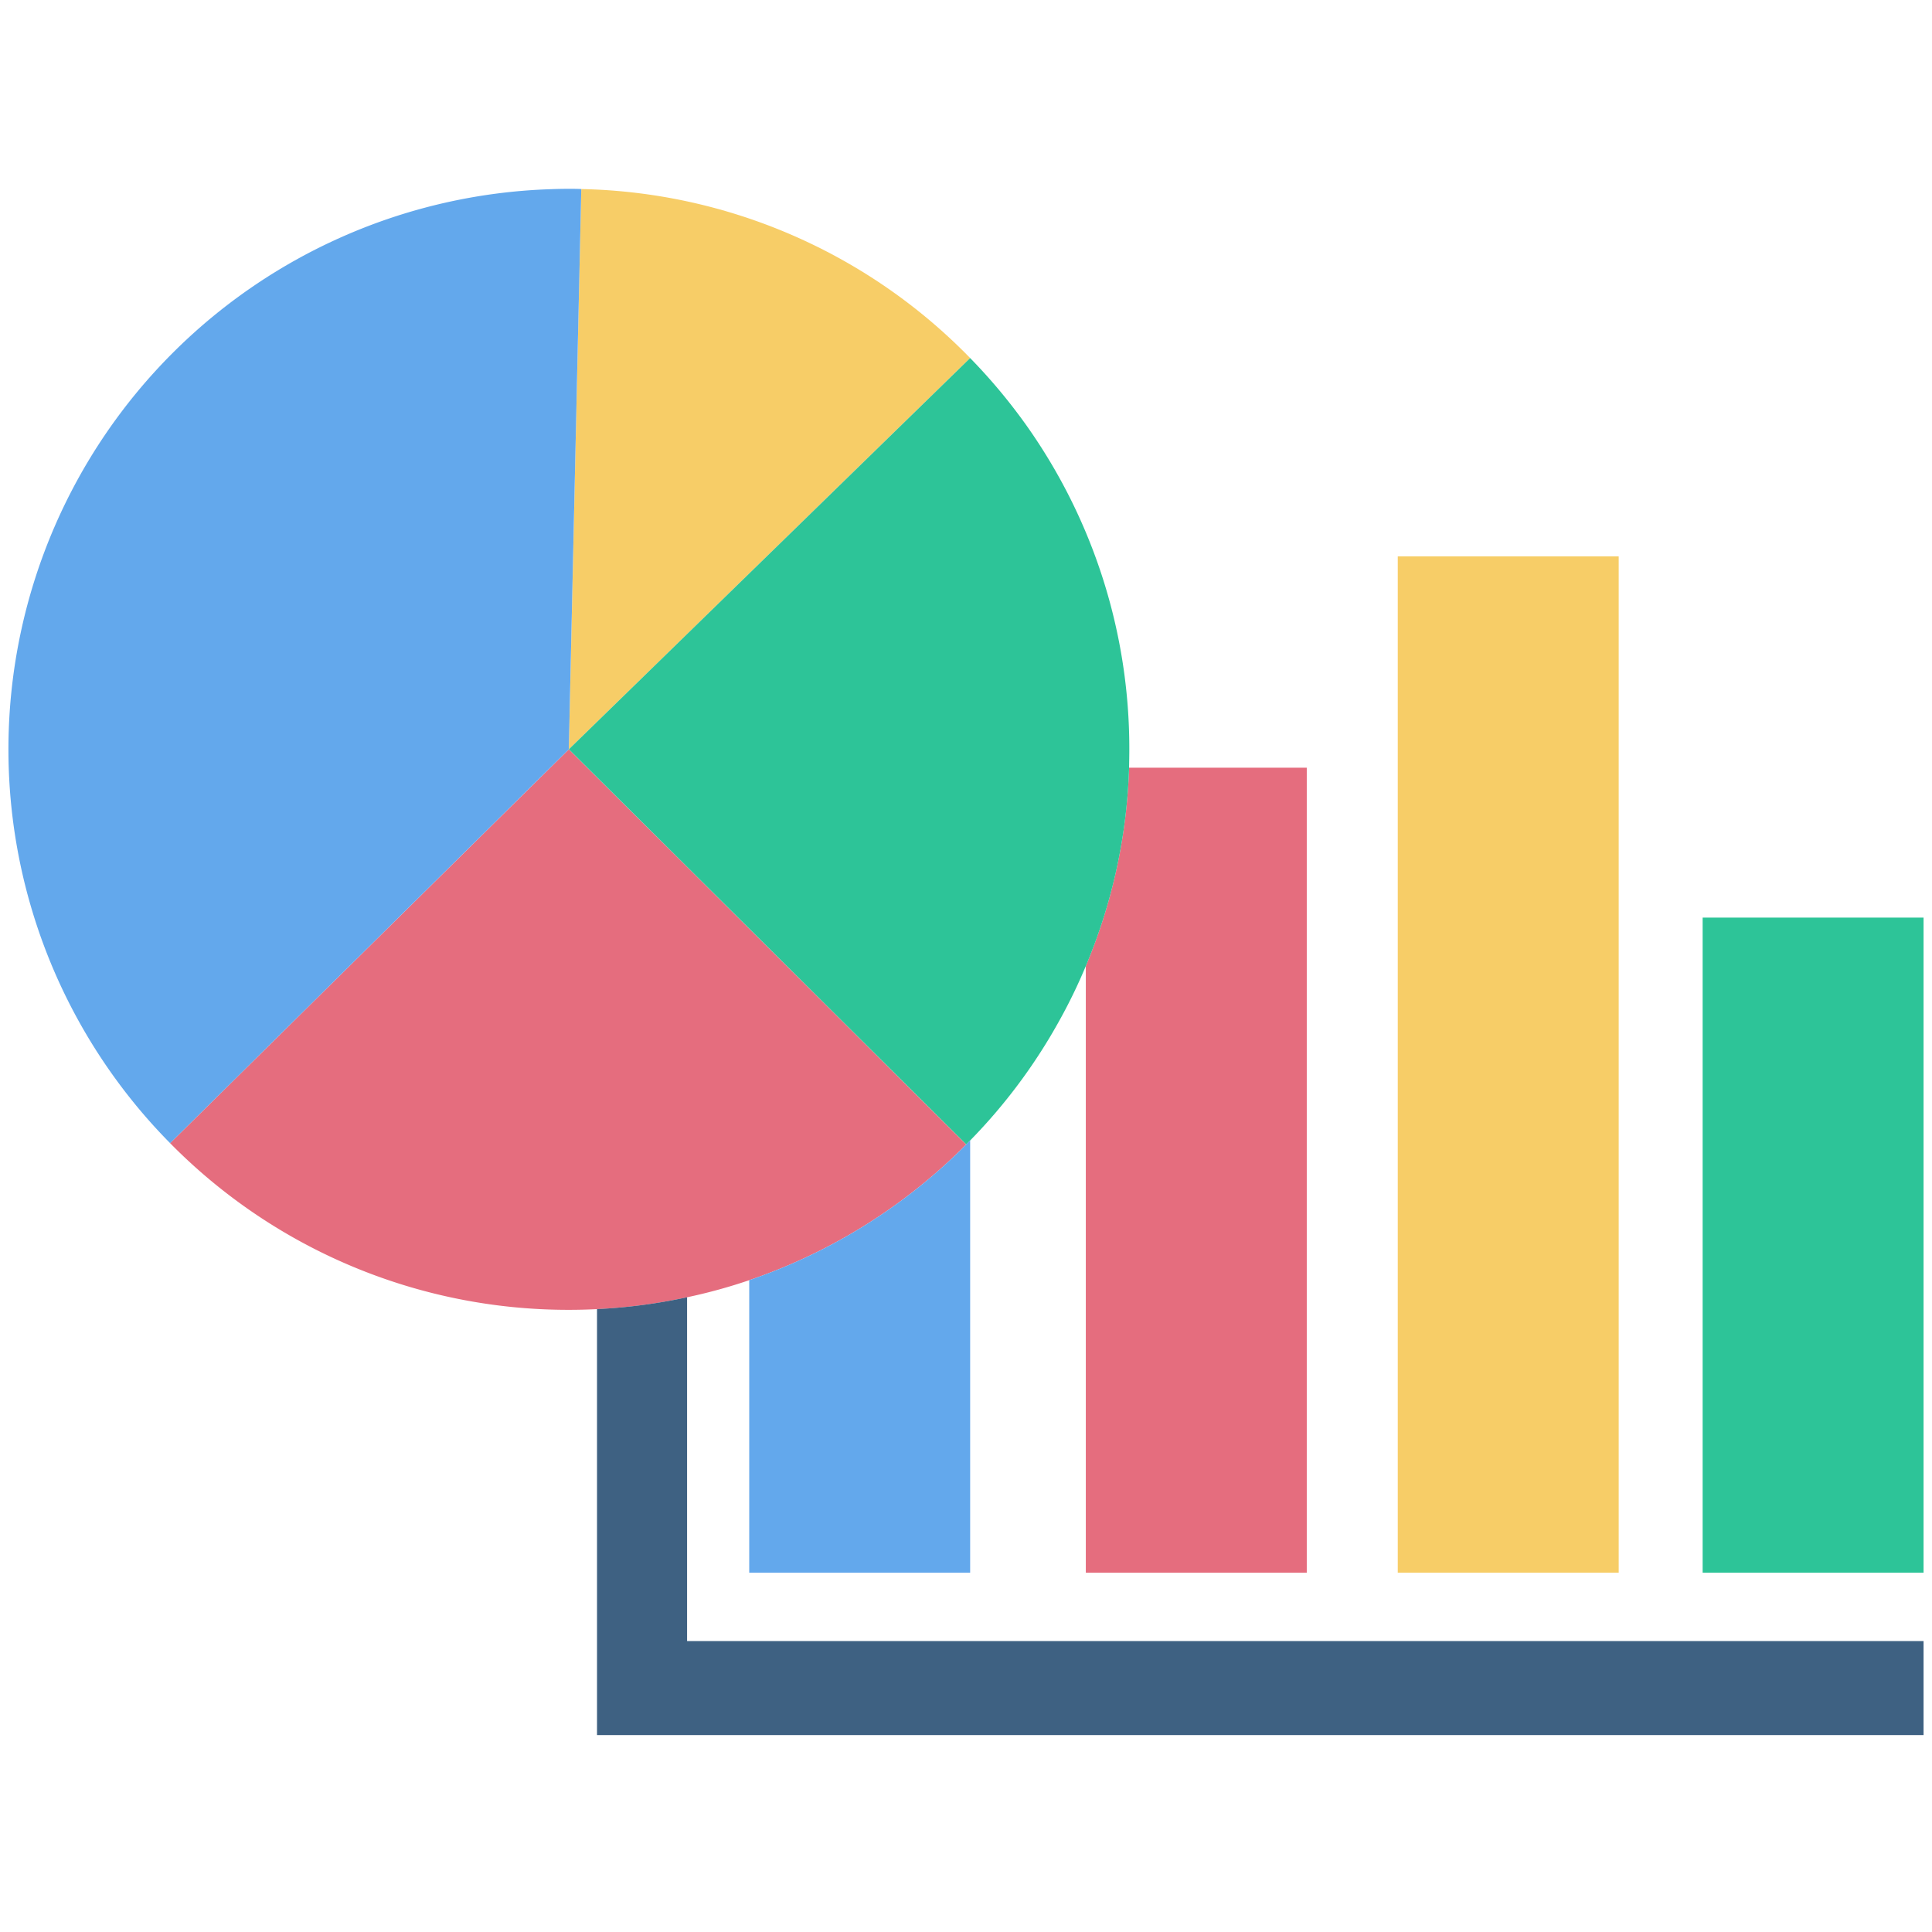 <svg id="Layer_1" data-name="Layer 1" xmlns="http://www.w3.org/2000/svg" width="60" height="60" viewBox="0 0 60 60"><defs><style>.cls-1{fill:#f7cd67;}.cls-2{fill:#e56d7e;}.cls-3{fill:#63a8ec;}.cls-4{fill:#3e6182;}.cls-5{fill:#2dc498;}</style></defs><path class="cls-1" d="M30.129,11.12,17.666,23.271,18.052,5.871A17.34,17.34,0,0,1,30.129,11.12Z"/><path class="cls-2" d="M30.007,35.543a17.368,17.368,0,0,1-6.74,4.215,16.759,16.759,0,0,1-1.929.53,17.004,17.004,0,0,1-2.797.368c-.291.015-.582.022-.876.022A17.349,17.349,0,0,1,5.283,35.502L17.666,23.271,23.268,28.84Z"/><path class="cls-3" d="M18.052,5.871l-.387,17.399L5.283,35.502c-.239-.243-.471-.49-.696-.747a17.406,17.406,0,0,1,12.526-28.88q.276-.011.552-.011C17.794,5.864,17.923,5.864,18.052,5.871Z"/><path class="cls-4" d="M59.738,50.965v2.919H18.541V40.655a17.004,17.004,0,0,0,2.797-.368V50.965Z"/><rect class="cls-1" x="43.409" y="17.278" width="6.861" height="31.563"/><rect class="cls-5" x="52.877" y="28.497" width="6.861" height="20.344"/><path class="cls-2" d="M40.583,23.841v25H33.721V29.999a17.255,17.255,0,0,0,1.343-6.158Z"/><path class="cls-5" d="M35.072,23.271c0,.191-.004.379-.007.57a17.255,17.255,0,0,1-1.343,6.158,16.55,16.55,0,0,1-.806,1.667,17.208,17.208,0,0,1-2.786,3.751c-.04.041-.081.085-.121.125l-6.74-6.703-5.602-5.569L30.129,11.12a17.578,17.578,0,0,1,1.734,2.072A17.347,17.347,0,0,1,35.072,23.271Z"/><path class="cls-3" d="M30.129,35.417V48.842H23.268V39.757a17.368,17.368,0,0,0,6.74-4.215C30.048,35.502,30.088,35.458,30.129,35.417Z"/></svg>
